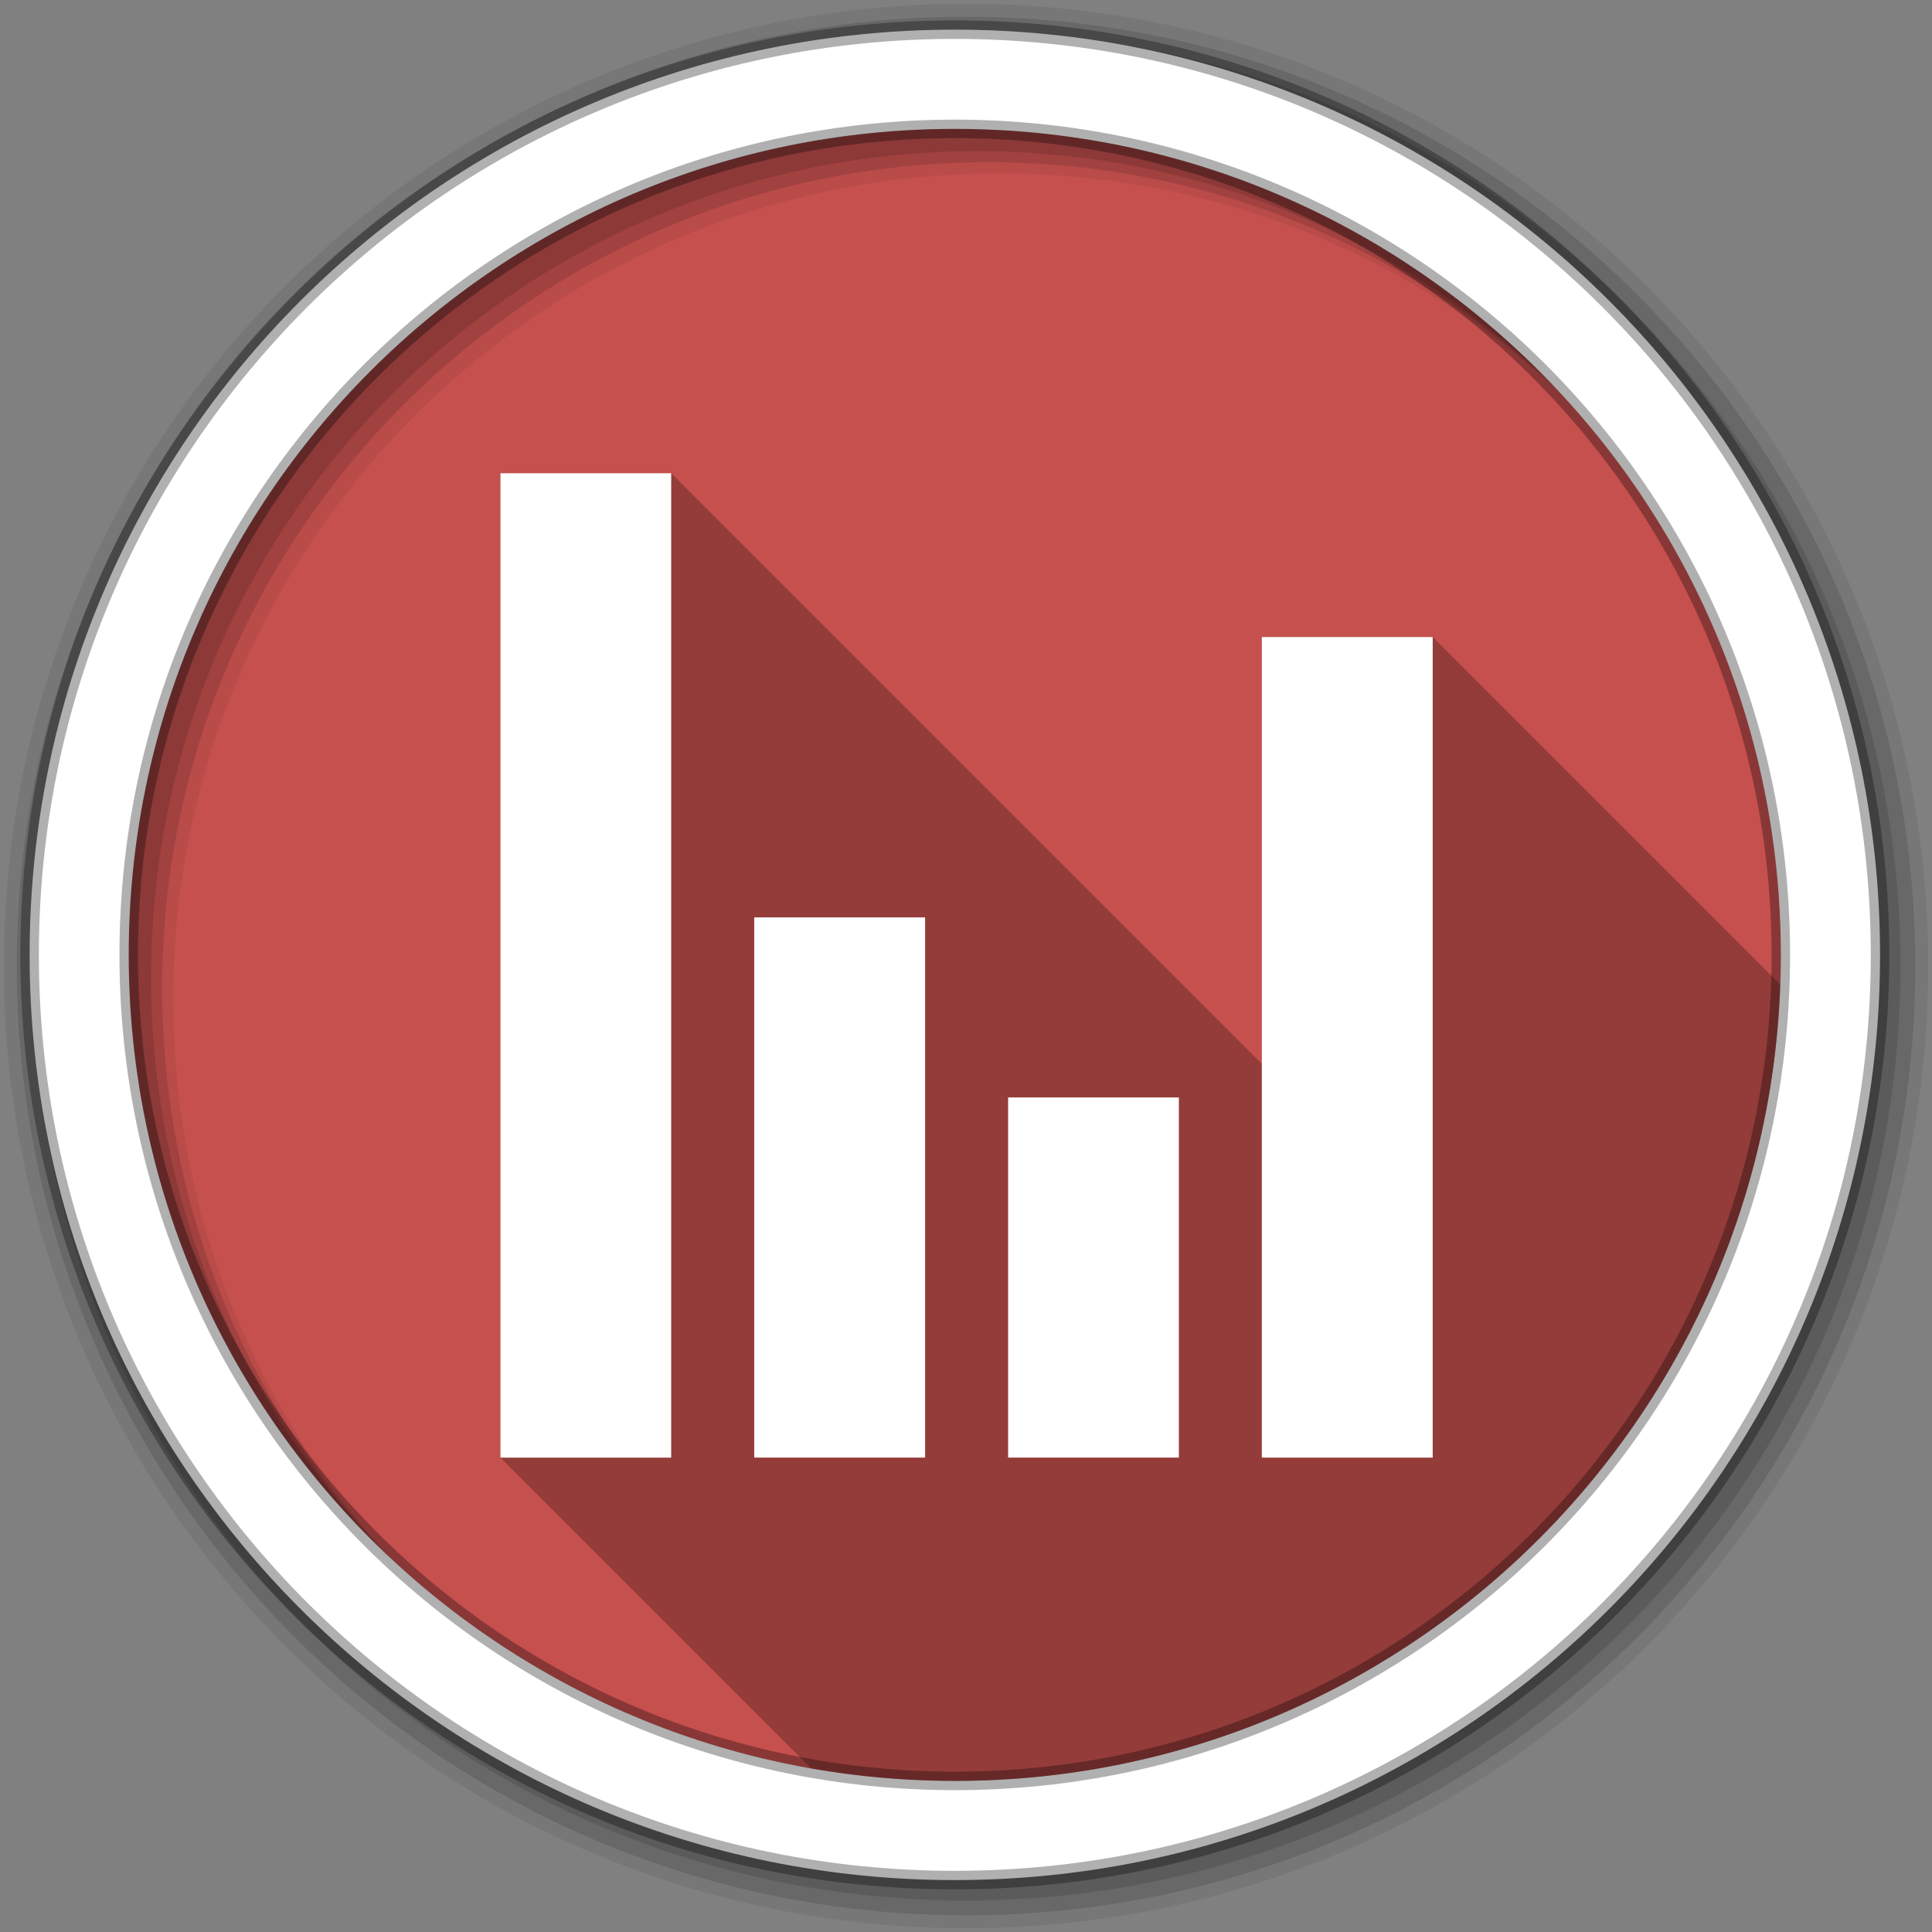 <?xml version="1.0" encoding="UTF-8" standalone="no"?>
<svg xmlns="http://www.w3.org/2000/svg" height="512" viewBox="0 0 512 512" width="512" version="1.1">
 <rect x="0" y="0" width="512" height="512" fill="#808080" stroke="none"/>
 <defs id="defs68">
  <linearGradient id="ButtonShadow" y2="7.02" gradientUnits="userSpaceOnUse" x2="0" gradientTransform="scale(1.006 .994)" y1="92.54">
   <stop id="stop3750-1"/>
   <stop id="stop3752-6" stop-opacity="0.588" offset="1"/>
  </linearGradient>
  <filter id="filter3174" color-interpolation-filters="sRGB">
   <feGaussianBlur id="feGaussianBlur3176" stdDeviation="1.71"/>
  </filter>
  <radialGradient id="radialGradient21305" gradientUnits="userSpaceOnUse" cy="64" cx="64" r="64">
   <stop id="stop4218-0" stop-color="#fff"/>
   <stop id="stop4220-2" stop-color="#e8e8e8" offset="0.688"/>
   <stop id="stop4222-6" stop-color="#686868" offset="0.875"/>
   <stop id="stop4224-6" offset="1"/>
  </radialGradient>
 </defs>
 <path id="path8" fill-rule="evenodd" fill="#b41916" d="m471.95 253.05c0 120.9-98.006 218.91-218.91 218.91s-218.91-98.006-218.91-218.91 98.006-218.91 218.91-218.91 218.91 98.006 218.91 218.91"/>
 <path id="path17238" fill="#b41916" d="m253.03 34.156c-26.412 0-51.713 4.678-75.156 13.25v411.31c23.444 8.572 48.745 13.25 75.156 13.25 23.199 0 45.549-3.626 66.531-10.312 11.489-63.957 17.844-134.5 17.844-208.59 0-74.127-6.374-144.65-17.875-208.62-20.971-6.679-43.315-10.281-66.5-10.281z" color="#000000"/>
 <path id="path17231" fill="#b41916" d="m253.03 34.156c-2.639 0-5.259 0.064-7.875 0.156v437.5c2.616 0.093 5.237 0.156 7.875 0.156 47.461 0 91.389-15.119 127.25-40.781 15.593-53.332 24.406-113.92 24.406-178.12 0-64.237-8.833-124.8-24.438-178.16-35.857-25.653-79.769-40.75-127.22-40.75z" color="#000000"/>
 <path id="rect17216" fill="#b41916" d="m312.41 42.281v421.53c92.05-25.87 159.53-110.43 159.53-210.75s-67.48-184.9-159.53-210.78z" color="#000000"/>
 <path id="path17243" opacity="0.24" fill-rule="evenodd" fill="#fff" d="m471.95 253.05c0 120.9-98.006 218.91-218.91 218.91s-218.91-98.006-218.91-218.91 98.006-218.91 218.91-218.91 218.91 98.006 218.91 218.91"/>
 <path id="path10" d="m256 1c-140.83 0-255 114.17-255 255s114.17 255 255 255 255-114.17 255-255-114.17-255-255-255m8.827 44.931c120.9 0 218.9 98 218.9 218.9s-98 218.9-218.9 218.9-218.93-98-218.93-218.9 98.03-218.9 218.93-218.9" fill-rule="evenodd" fill-opacity="0.067"/>
 <path id="path14" fill-rule="evenodd" fill-opacity="0.129" d="m256 4.43c-138.94 0-251.57 112.63-251.57 251.57s112.63 251.57 251.57 251.57 251.57-112.63 251.57-251.57-112.63-251.57-251.57-251.57m5.885 38.556c120.9 0 218.9 98 218.9 218.9s-98 218.9-218.9 218.9-218.93-98-218.93-218.9 98.03-218.9 218.93-218.9"/>
 <path id="path16" fill-rule="evenodd" fill-opacity="0.129" d="m256 8.36c-136.77 0-247.64 110.87-247.64 247.64s110.87 247.64 247.64 247.64 247.64-110.87 247.64-247.64-110.87-247.64-247.64-247.64m2.942 31.691c120.9 0 218.9 98 218.9 218.9s-98 218.9-218.9 218.9-218.93-98-218.93-218.9 98.03-218.9 218.93-218.9"/>
 <path id="path18" d="m253.04 7.86c-135.42 0-245.19 109.78-245.19 245.19 0 135.42 109.78 245.19 245.19 245.19 135.42 0 245.19-109.78 245.19-245.19 0-135.42-109.78-245.19-245.19-245.19zm0 26.297c120.9 0 218.9 98 218.9 218.9s-98 218.9-218.9 218.9-218.93-98-218.93-218.9 98.03-218.9 218.93-218.9z" stroke-opacity="0.31" fill-rule="evenodd" stroke="#000" stroke-width="4.904" fill="#fff"/>
 <path id="path18807" opacity="0.25" d="m132.62 125.41v260.87l82.38 82.38c12.35 2.16 25.06 3.31 38.03 3.31 118.27 0 214.61-93.81 218.75-211.06l-92.09-92.1h-45.28v113.13l-156.53-156.53h-45.26z" color="#000000"/>
 <path id="rect17206" fill="#fff" d="m132.62 125.41v260.88h45.25v-260.88h-45.25zm201.78 43.406v217.47h45.281v-217.47h-45.281zm-134.52 74.3v143.16h45.281v-143.16h-45.281zm67.281 47.719v95.438h45.25v-95.438h-45.25z" color="#000000"/>
</svg>
